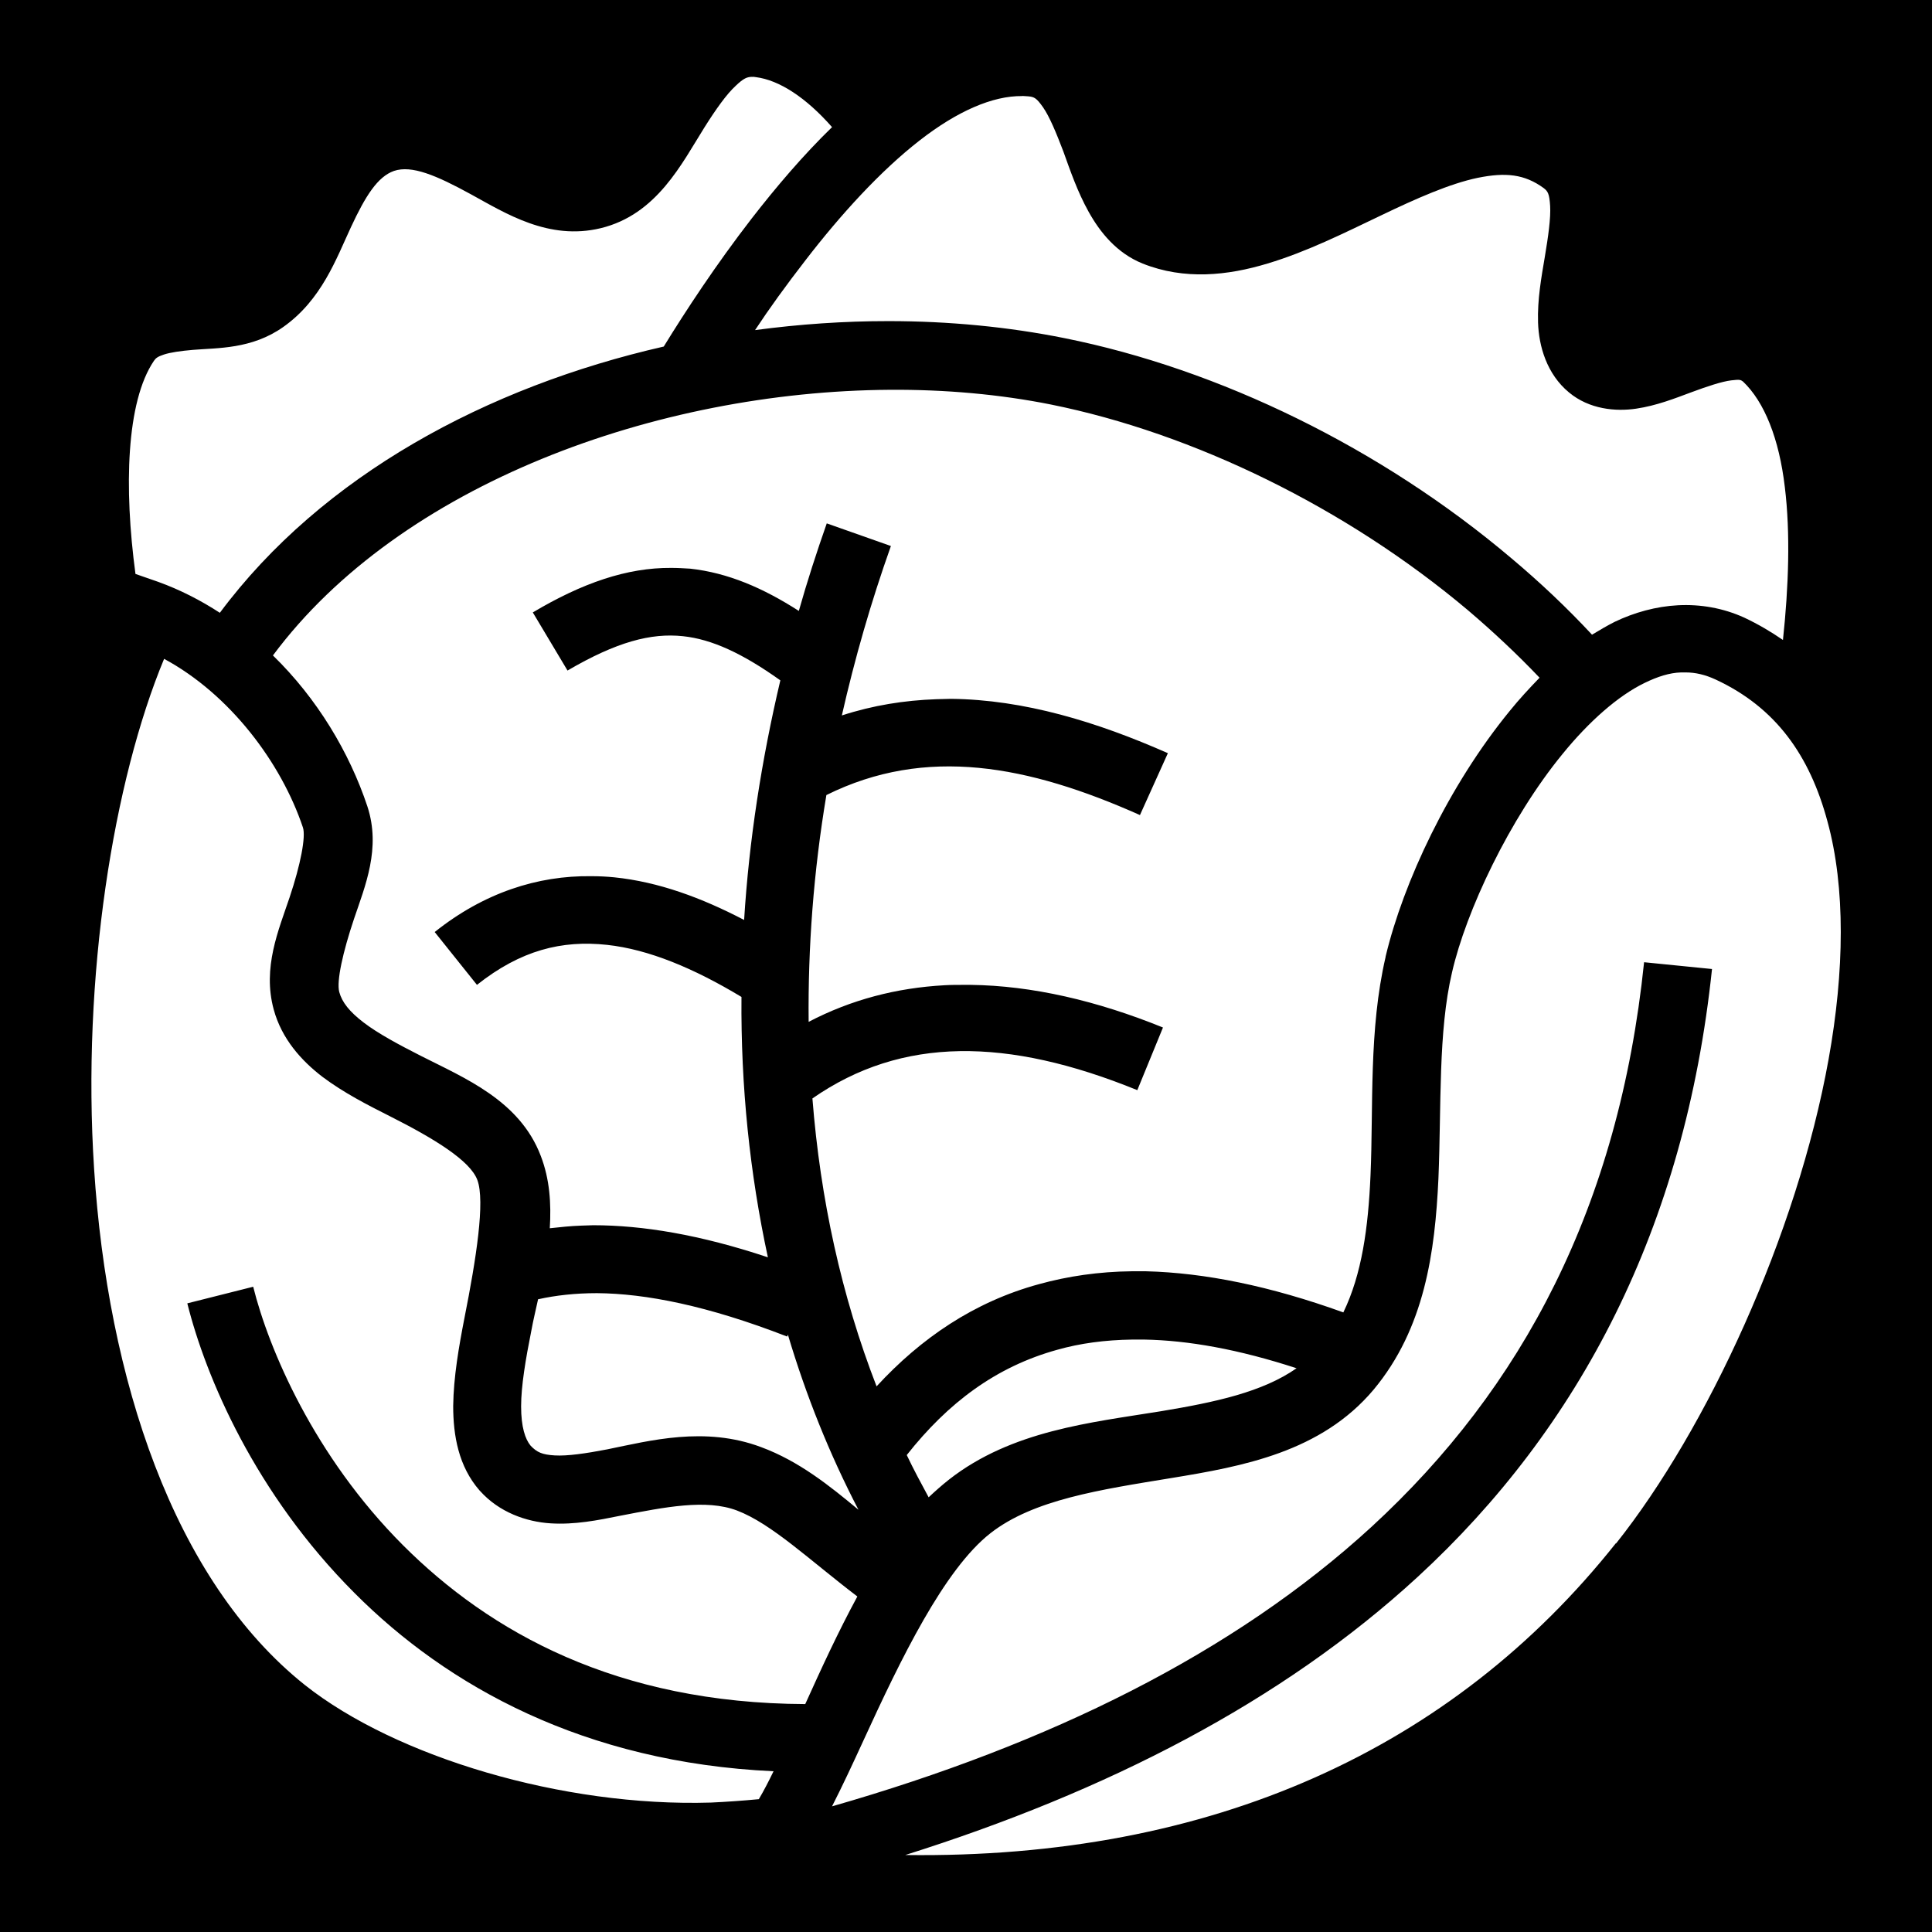 <svg xmlns="http://www.w3.org/2000/svg" viewBox="0 0 512 512" height="192" width="192"><path d="M0 0h512v512H0z"/><path fill="#fff" d="M199.6 20.38c-1.6-.1-2.6.43-4.6 2.33-2.4 2.18-5.3 6.26-8.3 11.03-6 9.54-12.6 23.12-27.5 26.73-13.8 3.34-25.2-3.94-34.4-8.98-9.2-5.04-15.7-7.78-20.4-6.19-4.3 1.52-7.52 6.56-11.4 14.91-3.89 8.35-7.76 19.26-17.94 26.45-8.35 5.9-17.36 5.51-23.93 6.06-3.28.28-6.02.68-7.7 1.24-1.68.56-2.14.94-2.65 1.68-7.34 10.86-7.95 33.66-4.88 56.46l6.03 2.1c5.81 2.1 11.26 4.9 16.33 8.2C85.37 126 129.1 102.5 175.9 91.84c5.8-9.43 13.8-21.64 23.3-33.93 6.5-8.37 13.6-16.73 21.3-24.22-6.9-7.85-14-12.47-20.2-13.25-.3 0-.5-.1-.7-.1zm71.3 5.08c-7.9-.1-17.3 4.07-27.1 11.69-10.5 8.14-21.1 19.83-30.3 31.77-5.2 6.71-9.7 12.94-13.4 18.56 11.8-1.58 23.7-2.39 35.4-2.38 16 0 31.7 1.52 46.6 4.51 41 8.22 83.9 29.09 118.5 58.39 7.5 6.3 14.7 13.1 21.3 20.2 2-1.2 4-2.4 6-3.4 5.2-2.5 11-4.1 16.8-4.4 5.9-.3 11.9.7 17.6 3.3 3.6 1.7 7 3.7 10.2 5.9 1.5-14 2-28.3.5-40.5-1.5-12.8-5.4-22.6-11.1-28-.6-.4-.7-.6-3.1-.3-2.5.3-6.4 1.6-10.7 3.2-4.3 1.6-9.1 3.5-14.5 4.3-5.4.8-12.4.2-17.8-4.3-5.9-4.87-8-12.29-8.2-18.5-.2-6.22.9-12.08 1.8-17.47.9-5.38 1.6-10.29 1.4-13.48-.2-3.19-.6-3.86-1.7-4.7-5.1-3.72-10.1-4.22-17.5-2.72-7.3 1.51-16.3 5.48-25.7 10-9.5 4.53-19.5 9.57-30 12.71-10.5 3.18-22 4.44-33.1 0-6.9-2.79-11.3-8.32-14.3-13.71-3-5.38-4.9-11-6.7-15.99-1.9-4.98-3.7-9.31-5.4-11.73-1.7-2.41-2.3-2.74-3.9-2.88-.5 0-1-.1-1.6-.1zm-35.1 77.84c-61.8.4-129.7 25-163.47 70.4 11.72 11.4 20.27 25.7 25.03 40 3.64 11.1-.6 21.1-3.54 29.8-2.95 8.8-4.68 16.5-3.91 19.4.73 2.7 2.69 5.2 6.49 8.1 3.8 2.9 9.2 5.8 15.1 8.8 11.6 5.9 26.2 11.8 31.8 26.5 2.4 6.2 2.8 12.7 2.4 19.2 2.7-.3 5.5-.6 8.4-.7 1 0 2.1-.1 3.1-.1 13.1 0 28.3 2.5 46.3 8.5-4.8-22.2-7.2-45.4-7-69-12.6-7.6-24.6-12.6-35.6-13.8-12-1.3-22.9 1.4-34.5 10.6l-11.2-14c13-10.4 27.3-15 41.5-14.8 2.1 0 4.1.1 6.1.3 11.7 1.2 23.1 5.4 34.4 11.3 1.3-21 4.6-42.3 9.6-63.5-10.1-7.2-18.2-10.9-25.8-11.7-8.5-.9-17.6 1.5-30.6 9.1l-9.2-15.4c13.1-7.8 25-11.9 36.7-11.8 1.7 0 3.3.1 5 .2 10 1.1 19.3 5.1 28.8 11.2 2.2-7.8 4.7-15.5 7.4-23.2l17 6c-5.3 14.9-9.6 29.9-13 44.9 8.3-2.7 16.6-4 25-4.3 1.3 0 2.6-.1 3.9-.1 19.4.2 38.7 6.1 57.5 14.4l-7.4 16.4c-29.6-13.2-56.7-18.4-83.1-5.3-3.4 20.3-4.9 40.4-4.7 60.1 11.3-5.9 23.3-9 36-9.7 1.7-.1 3.4-.1 5.2-.1h1.7c16.3.2 33.5 4.2 51 11.3l-6.8 16.6c-34.4-14-62.4-14.3-86.1 2.2 2.1 26.7 7.7 52.3 17 76.3 11.7-12.7 25.8-22.4 43.1-27.1 7.6-2.1 15.8-3.3 24.5-3.4h3.8c15.6.4 32.9 3.9 52.3 10.9 4.9-10.1 6.6-22.4 7.2-36.3.8-18.2-.5-38.5 4-57.9v-.1c4.7-19.7 16.7-45.3 32.9-65.1 2.5-3.1 5.2-6 7.9-8.8-5.9-6.2-12.3-12.2-19-17.9-32.3-27.2-72.8-46.9-110.5-54.5-13.5-2.7-28-4-42.7-3.9zM43.49 174.6c-13.38 32.2-21.86 84.2-18.55 135.2 3.58 55.3 20.85 108.9 55.93 136.8 24.03 19 68.23 32.3 107.53 31.1 4.3-.2 8.5-.5 12.7-.9 1.3-2.2 2.6-4.7 3.9-7.4-50.2-2.3-86.5-22.6-111.01-47.2-26.4-26.4-39.47-57.3-44.35-76.8L67.1 341c4.11 16.5 16.13 44.9 39.7 68.5 23 23 56.6 41.9 106.6 42.1 4.2-9.3 8.7-19.1 13.8-28.5l-.1-.1c-12.6-9.6-22.6-19.2-31.8-22.7-8.2-3.1-19.1-.9-31 1.4-5.9 1.2-12 2.4-18.4 2-6.4-.4-13.6-2.9-18.7-8.6l-.1-.1c-5.6-6.4-7-14.6-7-22.4.1-7.7 1.5-15.7 3-23.4 3.1-15.6 5.5-30.9 3.4-36.5-1.9-5.1-11.3-10.9-23.2-16.9-5.95-3-12.2-6.2-17.81-10.4-5.62-4.3-10.85-10.1-12.96-17.9-3.01-11.1 1.3-21 4.22-29.7s4.33-16.1 3.53-18.5c-5.76-17.2-19.36-35.3-36.79-44.7zm402.01 3.6c-3.1.1-6.2 1.1-9.7 2.8-7 3.4-14.7 10.2-21.7 18.8-14.1 17.2-25.6 41.7-29.3 57.9-3.7 15.8-2.8 35.1-3.6 54.6-.9 19.4-3.6 39.7-17.2 56-13.9 16.5-34.6 20.3-53.6 23.4-18.9 3.1-36.5 5.7-47.9 14.6-12.3 9.6-23.8 33.4-33.7 55-2.8 6.1-5.5 11.9-8.3 17.4 57.5-16.5 106.4-40.5 143-74.1 39.9-36.7 65.5-84.8 72.2-149.6l18 1.8c-7.2 68.6-35.1 121.6-78 161.1-36.1 33.2-82.5 56.9-135.8 73.7 81.3 1.1 145.1-28.2 188.3-82.6h.1c24-30.2 47.9-81.6 56.3-128.3 4.2-23.3 4.5-45.5-.3-63-4.7-17.5-13.7-30.2-29.6-37.6-2.8-1.3-5.4-1.9-8-1.9zM158.2 342.7c-5.8 0-11 .6-15.5 1.6h-.1c-.6 2.8-1.3 5.6-1.8 8.4-1.5 7.5-2.7 14.6-2.7 20 0 5.5 1.1 8.7 2.5 10.4 1.7 1.8 3.1 2.4 6.4 2.6 3.3.2 8.2-.5 13.9-1.6 11.3-2.3 25.9-6.2 40.8-.6 10 3.7 18.1 10.2 25.8 16.6-7.7-14.8-13.9-30.3-18.7-46.4l-.2.5c-21.1-8.2-37.5-11.4-50.4-11.5zM300.1 355c-7.3.1-13.9 1-19.9 2.7-16.3 4.5-29 14.1-39.9 27.9 1.8 3.8 3.8 7.5 5.8 11.2 1.7-1.6 3.5-3.2 5.4-4.7 16.6-13 37.6-15.1 56.1-18.1 14.5-2.4 27-5.1 36-11.4-15.3-5-28.7-7.4-40.4-7.6h-3.1z"/></svg>